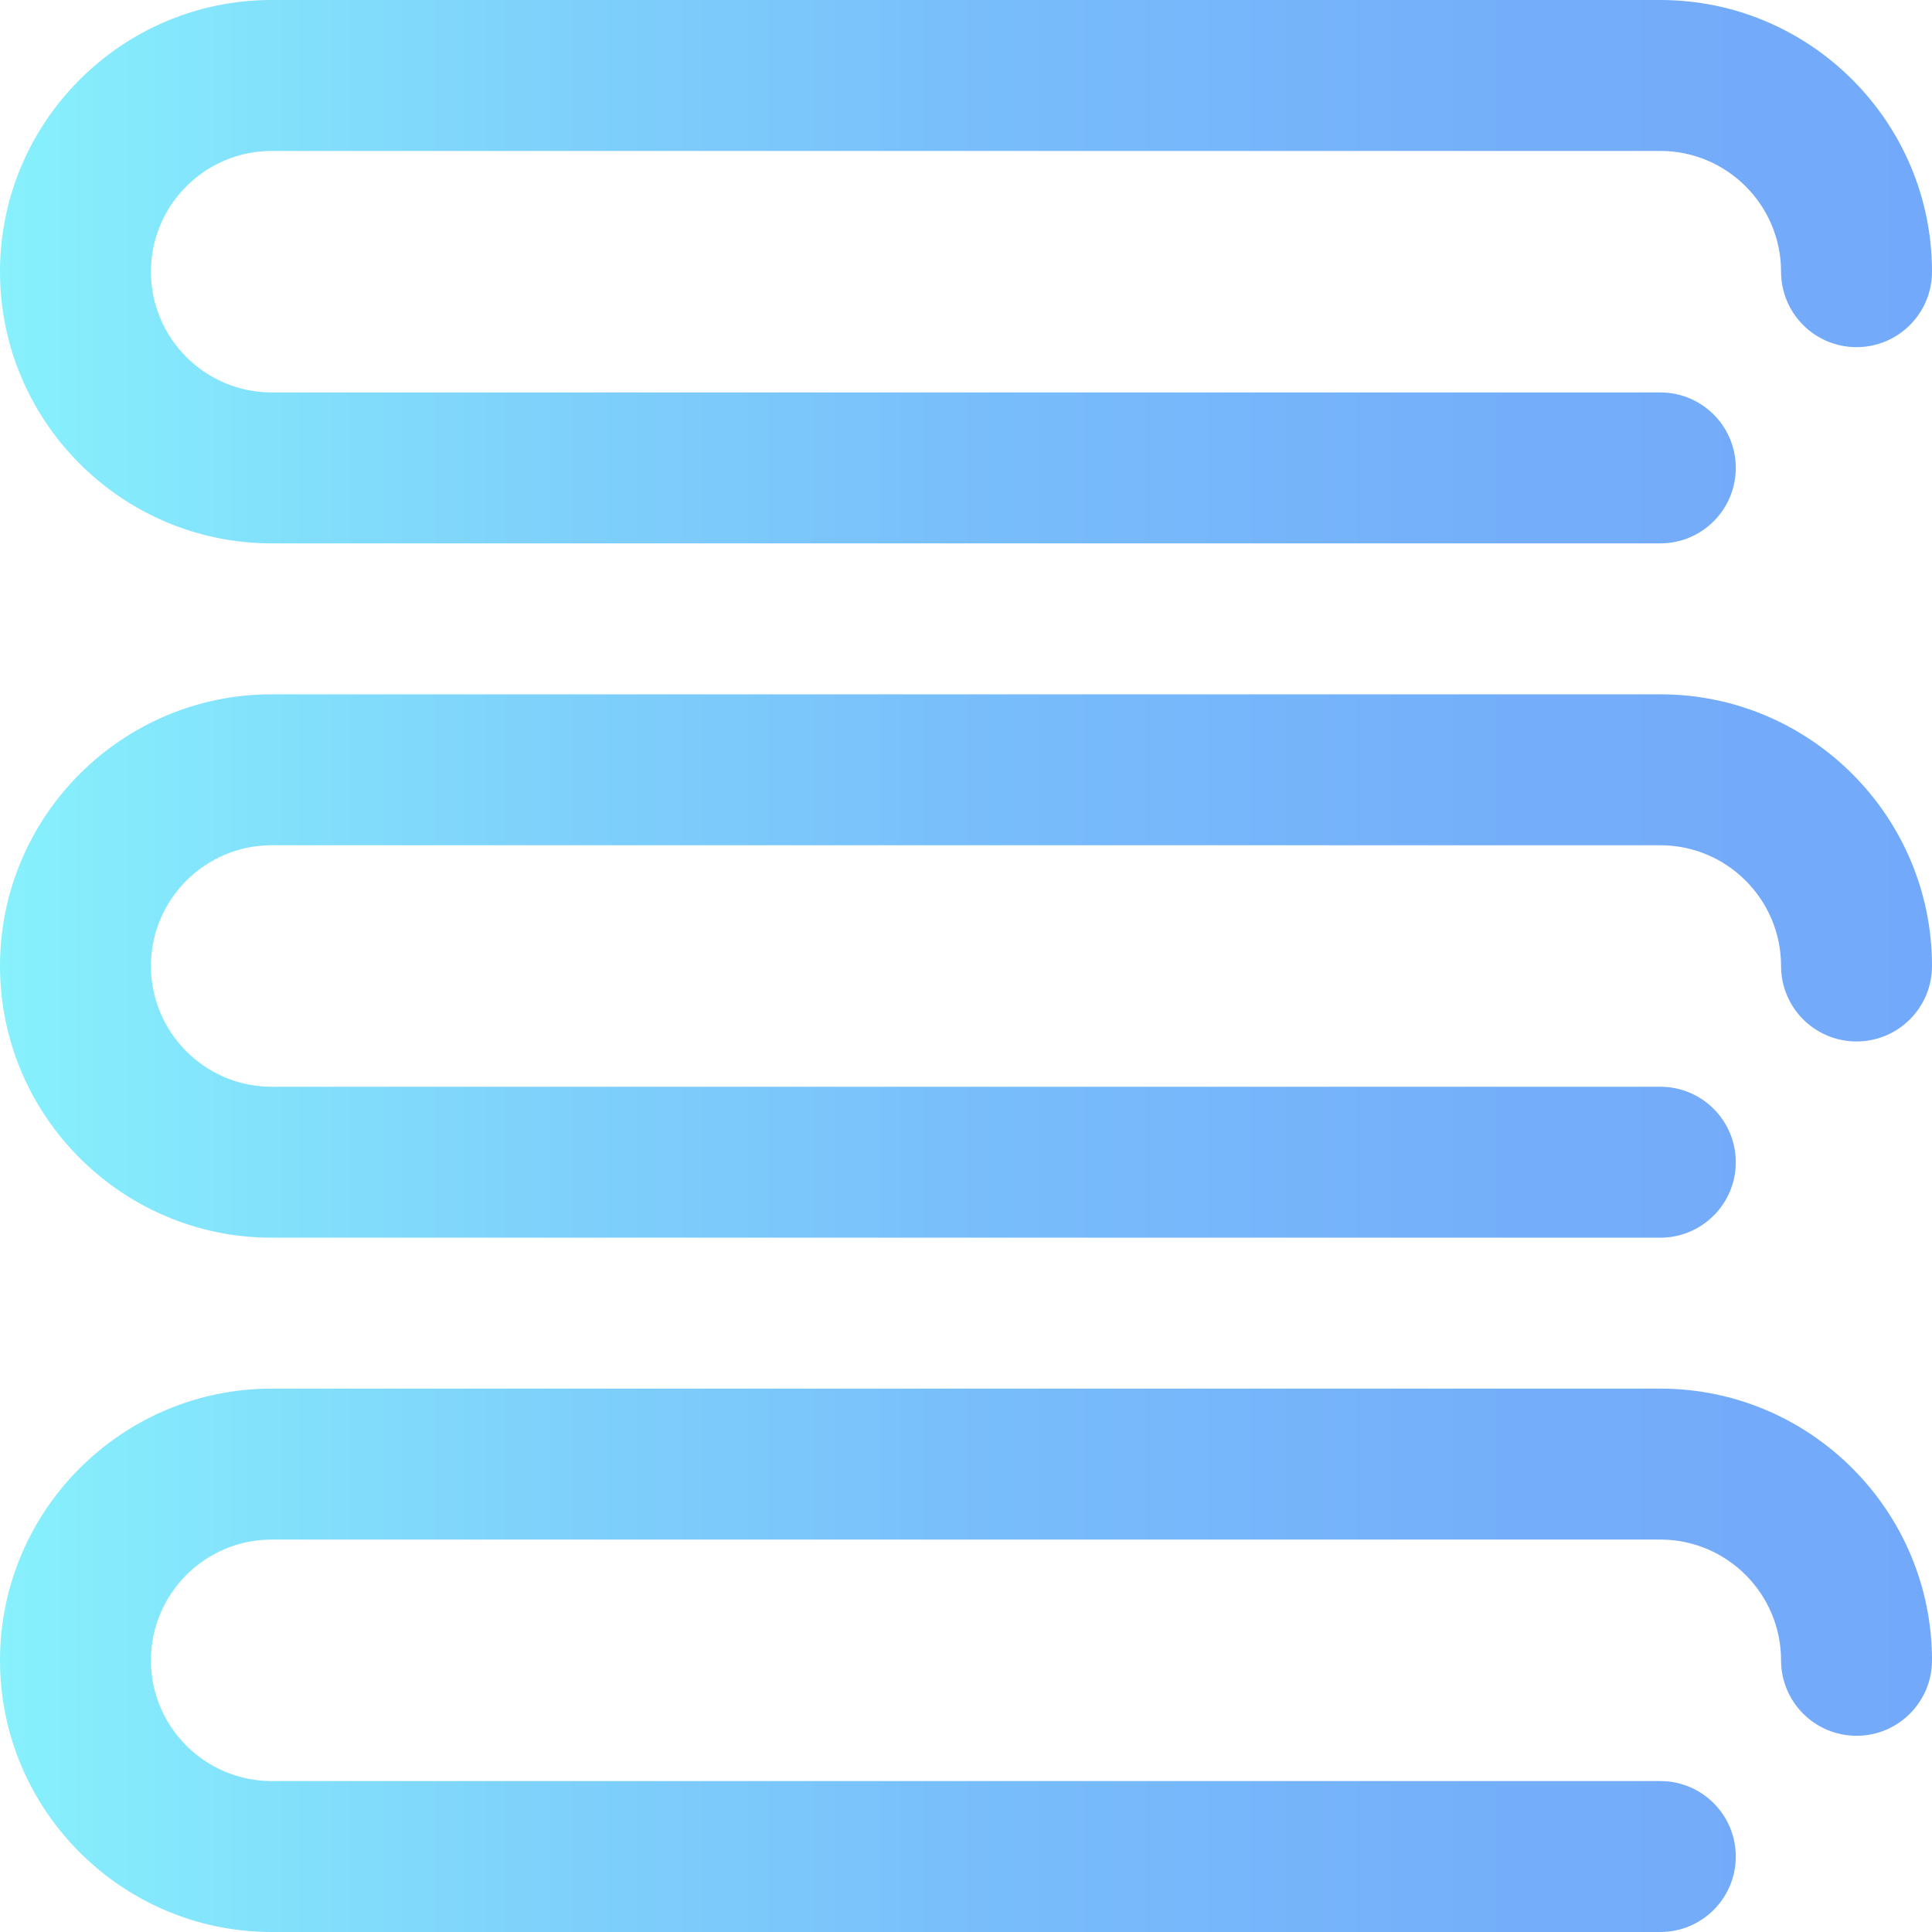 <svg height="512pt" viewBox="0 0 512 512" width="512pt" xmlns="http://www.w3.org/2000/svg" xmlns:xlink="http://www.w3.org/1999/xlink"><linearGradient id="a" gradientUnits="userSpaceOnUse" x1="0" x2="512" y1="256" y2="256"><stop offset="0" stop-color="#87f1fc"/><stop offset=".256" stop-color="#7fd4fb"/><stop offset=".529" stop-color="#78bcfb"/><stop offset=".784" stop-color="#74aefa"/><stop offset="1" stop-color="#73a9fa"/></linearGradient><path d="m440 144h-368c-39.699 0-72-32.301-72-72s32.301-72 72-72h368c39.699 0 72 32.301 72 72 0 11.047-8.953 20-20 20s-20-8.953-20-20c0-17.645-14.355-32-32-32h-368c-17.645 0-32 14.355-32 32s14.355 32 32 32h368c11.047 0 20 8.953 20 20s-8.953 20-20 20zm20 348c0-11.047-8.953-20-20-20h-368c-17.645 0-32-14.355-32-32s14.355-32 32-32h368c17.645 0 32 14.355 32 32 0 11.047 8.953 20 20 20s20-8.953 20-20c0-39.699-32.301-72-72-72h-368c-39.699 0-72 32.301-72 72s32.301 72 72 72h368c11.047 0 20-8.953 20-20zm0-184c0-11.047-8.953-20-20-20h-368c-17.645 0-32-14.355-32-32s14.355-32 32-32h368c17.645 0 32 14.355 32 32 0 11.047 8.953 20 20 20s20-8.953 20-20c0-39.699-32.301-72-72-72h-368c-39.699 0-72 32.301-72 72s32.301 72 72 72h368c11.047 0 20-8.953 20-20zm0 0" fill="url(#a)"/></svg>